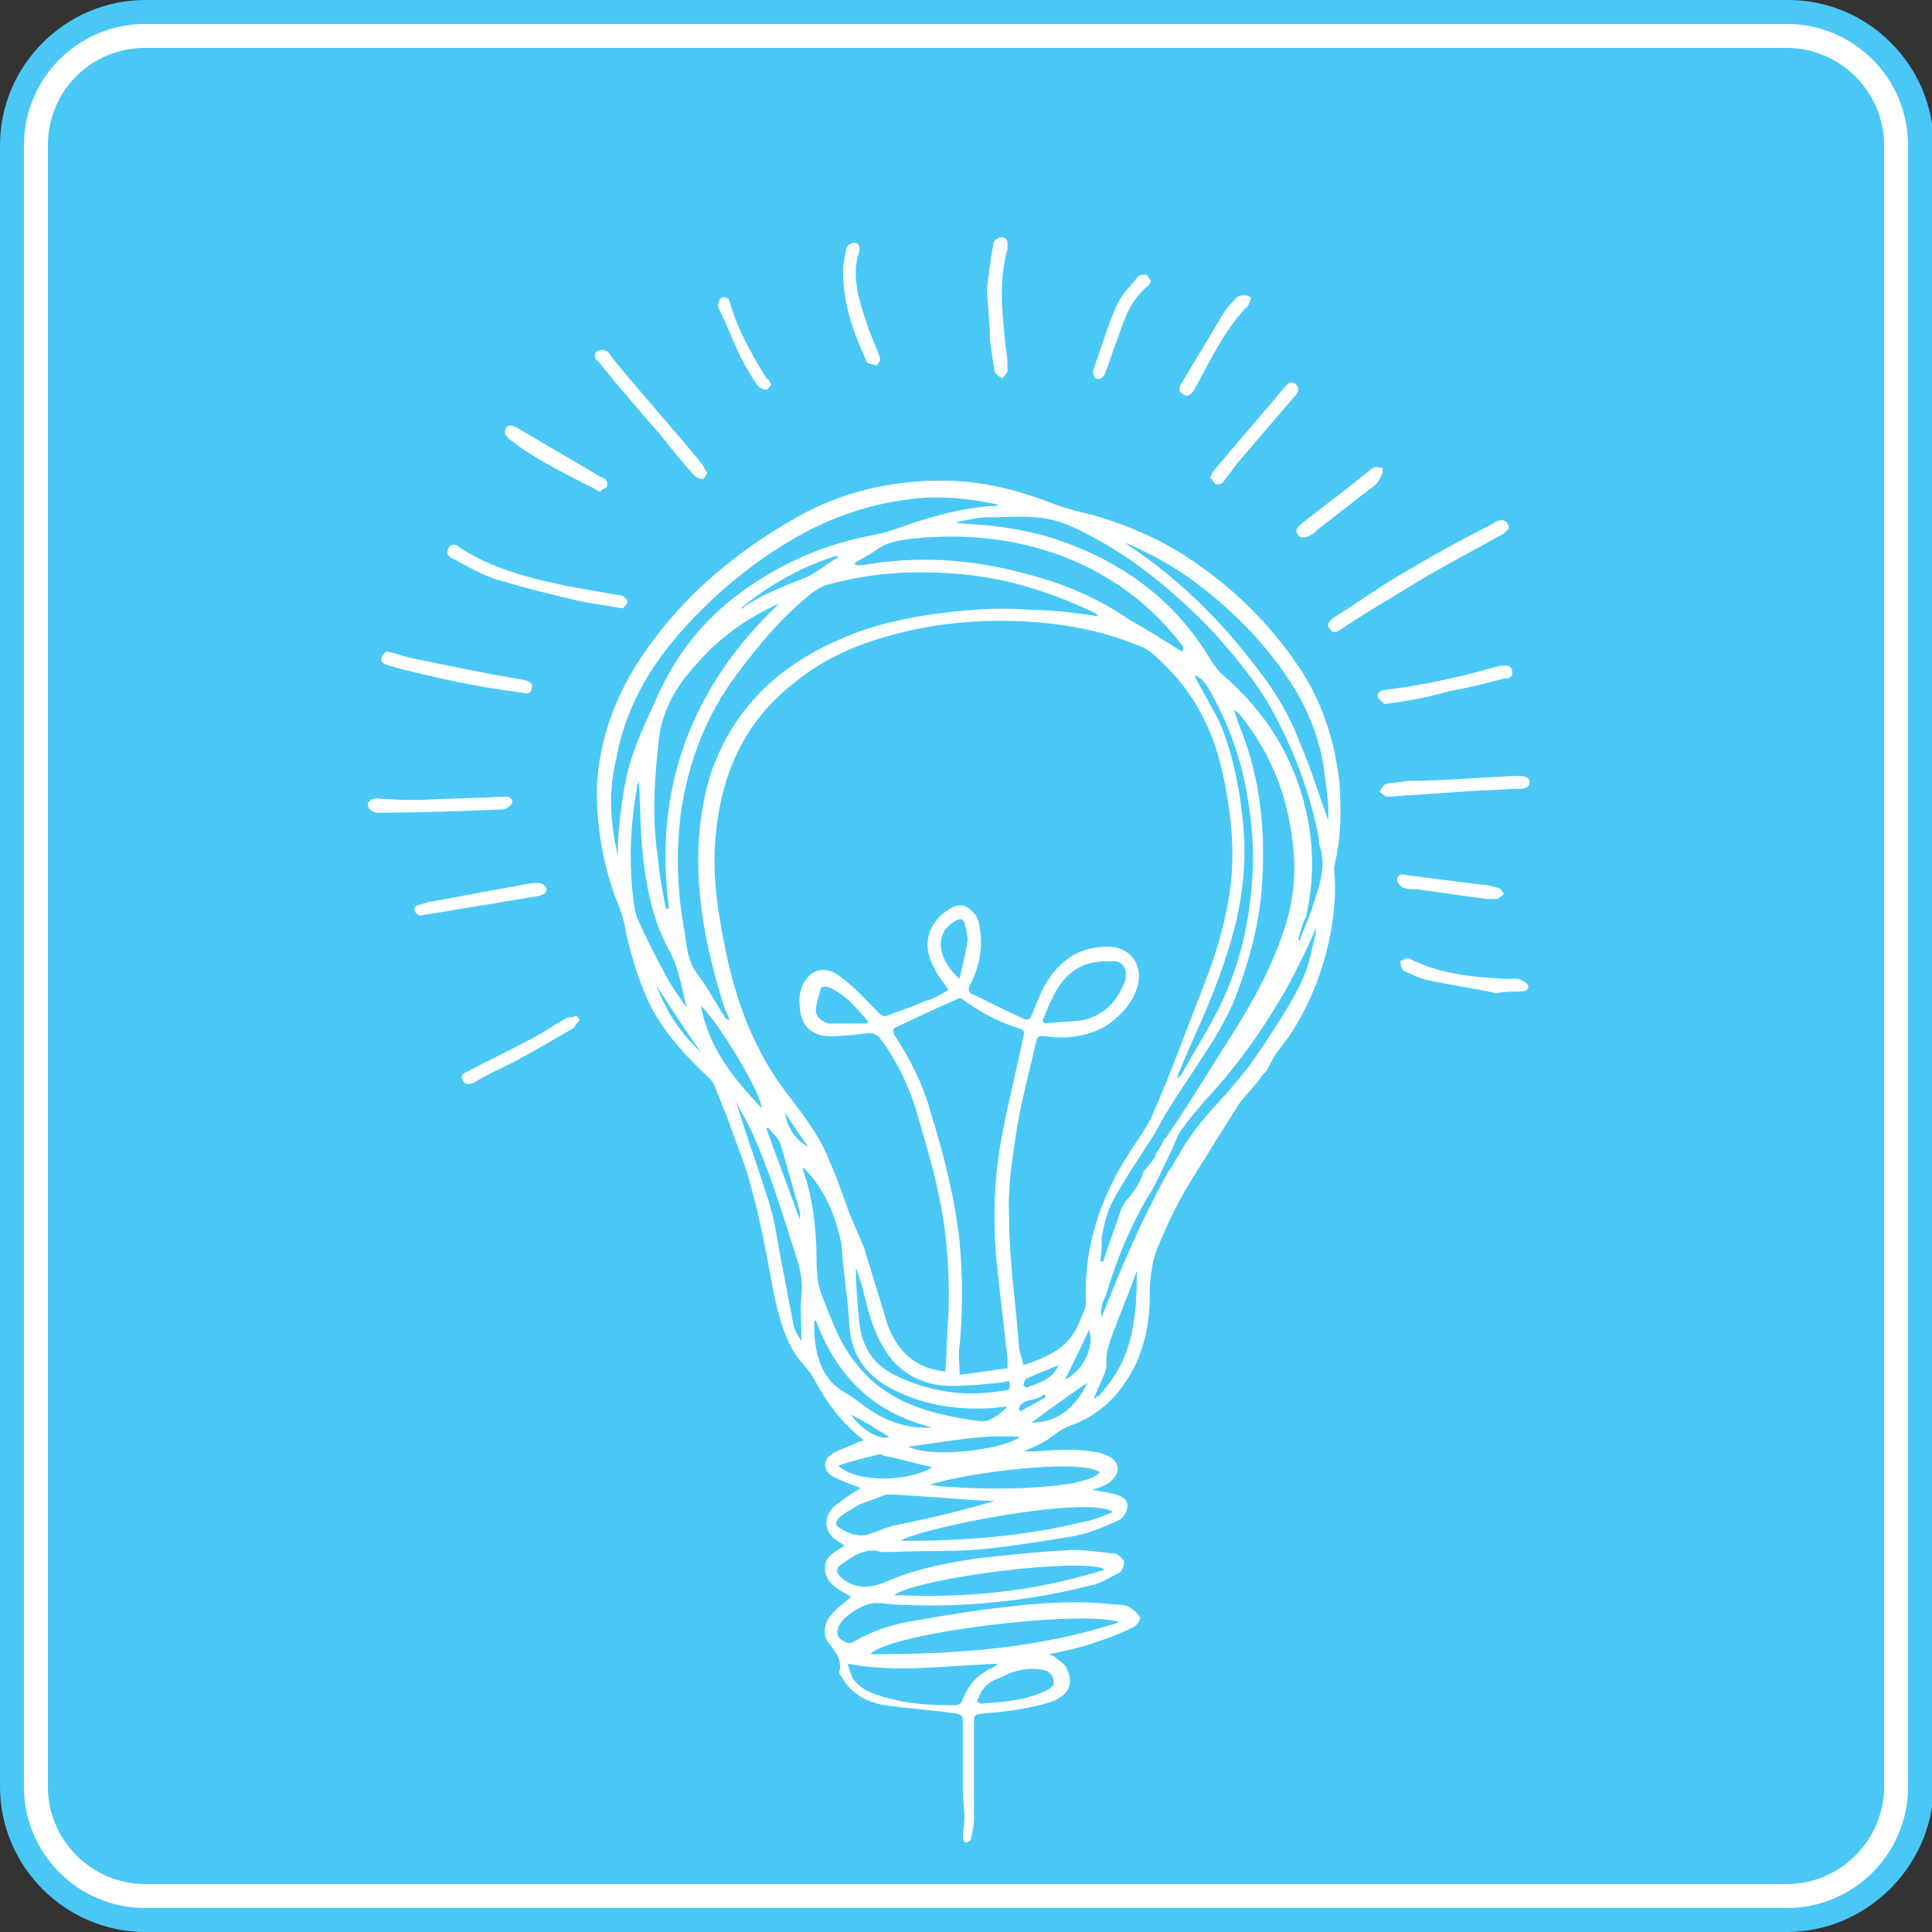 <?xml version="1.0" encoding="utf-8"?>
<!-- Generator: Adobe Illustrator 23.0.1, SVG Export Plug-In . SVG Version: 6.00 Build 0)  -->
<svg version="1.1" id="Layer_1" xmlns="http://www.w3.org/2000/svg" xmlns:xlink="http://www.w3.org/1999/xlink" x="0px" y="0px"
	 viewBox="0 0 121 121" style="enable-background:new 0 0 121 121;" xml:space="preserve">
<rect x="0" y="0" width="121" height="121" fill="#333333" stroke="none"/>
<style type="text/css">
	.st0{fill:#49C8F5;}
	.st1{fill:#FFFFFF;}
</style>
<g>
	<g>
		<path class="st0" d="M111.9,121H9.1c-5,0-9.1-4.1-9.1-9.1V9.1C0,4.1,4.1,0,9.1,0h102.9c5,0,9.1,4.1,9.1,9.1v102.9
			C121,116.9,116.9,121,111.9,121z"/>
		<path class="st1" d="M111.9,3c3.3,0,6.1,2.7,6.1,6.1v102.8c0,3.3-2.7,6.1-6.1,6.1H9.1c-3.3,0-6.1-2.7-6.1-6.1V9.1
			C3,5.7,5.7,3,9.1,3H111.9 M111.9,1.5H9.1c-4.2,0-7.6,3.4-7.6,7.6v102.8c0,4.2,3.4,7.6,7.6,7.6h102.8c4.2,0,7.6-3.4,7.6-7.6V9.1
			C119.5,4.9,116.1,1.5,111.9,1.5L111.9,1.5z"/>
	</g>
	<g>
		<path class="st1" d="M71,74.6c0.2-0.2,0.6-1,0.6-1.2c0.5-0.6,1.2-1.5,2-2.6c0.5-0.8,0.9-1.5,0.9-1.5c0.1,0-0.7,1.7-1.1,2.7
			c-0.6,1.2-1,2.2-1.6,3.1c-1.1,1.9-1.9,3.9-2.5,5.9c-0.1,0.3-0.3,0.6-0.3,0.9c-0.1,0.2,0,0.4,0,0.6c1.2-3.1,2.5-6.1,4.1-9
			c0.1-0.2,0.3-0.4,0.4-0.6c0.1-0.2,0.2-0.4,0.3-0.5c0.1-0.2,0.2-0.4,0.4-0.7c0.9-1.4,1.7-2.2,2.6-3.2c0.5-0.6,1.3-1.5,2.1-2.6
			c0.1,0.2,0.3,0.5,0.3,0.8c0,0.8-0.7,1.3-1.5,2.3c-0.1,0.1-0.5,0.8-1.4,2.2c-1.1,1.8-1.7,2.7-2.1,3.4c-0.9,1.6-1.2,2.4-1.6,3.3
			c-0.5,1.1-0.6,2.3-0.6,3.5c0,1.4-0.3,2.7-0.8,3.9c-0.9,1.9-2.2,3.3-4.2,4c-0.6,0.2-1.1,0.7-1.6,1c-0.4,0.2-0.8,0.4-1.3,0.6
			c0.3,0,0.5,0,0.7,0c1.4-0.1,2.7-0.2,4.1,0.1c0.7,0.2,1.1,0.5,1.1,1c0,0.4-0.4,0.9-1,1.1c-0.2,0.1-0.3,0.1-0.6,0.2
			c0.6,0.1,1.1,0.2,1.5,0.3c0.4,0.1,0.8,0.4,0.7,0.8c0,0.3-0.3,0.7-0.5,0.8c-0.9,0.4-1.8,0.8-2.8,1c-1.8,0.3-3.7,0.6-5.5,0.8
			c-1.9,0.2-3.9,0.1-5.9,0.2c-0.2,0-0.5,0-0.7,0c-0.9-0.3-1.7,0.2-2.4,0.7c-0.5,0.3-0.5,0.6,0,1c0.8,0.6,1.6,0.6,2.6,0.2
			c1.8-0.8,3.8-1.2,5.8-1.5c1.8-0.2,3.7-0.4,5.5-0.5c1-0.1,2,0.1,3.1,0.2c0.2,0,0.5,0.3,0.6,0.5c0,0.2-0.1,0.6-0.3,0.7
			c-0.6,0.3-1.2,0.7-1.8,0.8c-4,1-8,1.4-12.1,1.2c-0.4,0-0.8-0.1-1.2-0.1c-0.8-0.1-2.2,0.8-2.5,1.5c-0.1,0.3-0.1,0.6,0.2,0.8
			c0.3,0.2,0.5,0.3,0.8,0.1c1.2-0.7,2.5-1.1,3.8-1.3c1.7-0.3,3.5-0.6,5.2-0.8c2.5-0.3,4.9-0.5,7.4-0.2c0.3,0,0.6,0,0.9,0.2
			c0.2,0.1,0.5,0.4,0.6,0.6c0,0.2-0.2,0.5-0.4,0.6c-0.8,0.4-1.6,0.7-2.5,1c-0.9,0.3-1.8,0.5-2.8,0.7c0.2,0.1,0.3,0.1,0.4,0.2
			c0.2,0.2,0.6,0.4,0.7,0.7c0.5,1,0.1,1.7-1,2.1c-1.3,0.4-2.7,0.6-4.1,0.7c-0.7,0.1-0.7,0-0.7,0.8c0,1.9,0,3.8,0,5.8
			c0,0.4-0.1,0.9-0.2,1.3c0,0.1-0.2,0.2-0.3,0.2c-0.1,0-0.2-0.2-0.2-0.3c0-0.4,0.1-0.8,0.1-1.3c0-0.5-0.1-1-0.1-1.6
			c0-1.5,0-2.9,0-4.4c0-0.4-0.1-0.4-0.5-0.5c-1.5-0.2-2.9-0.3-4.4-0.5c-1.1-0.2-2.1-0.7-2.7-1.8c-0.1-0.1-0.2-0.3-0.1-0.4
			c0.1-0.7-0.3-1.2-0.7-1.7c-0.4-0.5-0.3-1.3,0.2-1.8c0.3-0.4,0.8-0.7,1.2-1.1c-0.7-0.4-1.4-0.7-1.6-1.5c-0.2-1,0.6-1.3,1.2-1.7
			c-0.3-0.2-0.7-0.4-0.9-0.7c-0.4-0.5-0.3-1.3,0.3-1.8c0.5-0.4,1.1-0.8,1.6-1.1c-0.5-0.2-1.1-0.4-1.7-0.7c-0.7-0.4-0.7-1.1,0-1.5
			c0.4-0.2,0.9-0.4,1.4-0.6c0.1-0.1,0.3-0.1,0.5-0.2c-1.3-1-2.3-2.3-3.1-3.8c-0.3-0.6-0.8-1-1.2-1.6c-0.8-1.3-1.1-2.7-1.4-4.1
			c-0.4-2.2-0.8-4.4-1.4-6.5c-0.3-1.2-0.8-2.4-1.2-3.5c-0.3-0.9-0.7-1.8-1.1-2.8c-0.1-0.2-0.2-0.3-0.3-0.4c-1.3-1.2-2.6-2.6-3.5-4.2
			c-0.8-1.5-1.3-3.2-1.7-4.9c-0.1-0.8-0.4-1.6-0.7-2.3c-0.8-2.3-1.2-4.7-1.1-7.1c0.2-2.9,1.2-5.5,2.8-7.9c2.5-3.7,5.8-6.5,9.7-8.7
			c2.8-1.6,5.9-2.3,9.1-2.3c2.5,0,4.8,0.6,7.1,1.5c0.8,0.3,1.7,0.5,2.5,0.7c2,0.6,3.9,1.4,5.6,2.5c2.8,1.8,5.2,4.1,7.1,6.9
			c1.5,2.2,2.3,4.7,2.6,7.4c0.1,1.7,0.1,3.3-0.3,5c-0.1,0.3,0,0.7,0,1c0.1,1.8-0.3,5.9-2.8,9.7c-0.2,0.3-0.5,0.7-0.9,1.2
			c-0.2,0.4-0.4,0.7-0.6,1.1c-0.1,0.1-0.2,0.2-0.3,0.3c-0.1,0.1-0.2,0.3-0.3,0.4c-0.2-0.1-0.4-0.2-0.5-0.4c-0.2-0.4,0.2-0.9,0.3-1
			c1.1-1.6,2.5-3.8,2.7-4.3c0.8-1.4,0.9-2.5,1.2-3.6c0-0.1,0-0.2,0-0.4c-0.4,1.1-1,2.2-1.6,3.4c-1.7,3.1-3.6,5.6-5.4,7.5
			c-0.3,0.4-0.8,0.9-1.2,1.5c-0.2,0.2-1.1,1.5-1.5,2.2c-0.1,0.2-0.2,0.4-0.2,0.5c-0.1,0.1-0.2,0.3-0.2,0.4c0-0.2,0-0.5,0-0.7
			c0-0.4,0.1-0.7,0.2-0.8c0.1-0.1,0.1-0.2,0.3-0.5c0.1-0.2,0.1-0.3,0.2-0.3c1.5-2.2,2.7-4.2,4.1-6.4c1.4-2.2,2.6-4.4,3.4-6.9
			c0.6-1.9,0.7-3.8,0.4-5.7c-0.4-2.9-1.5-5.4-3.3-7.6c-0.1-0.1-0.2-0.2-0.3-0.2c0.1,0.3,0.2,0.6,0.3,0.9c1.4,3.4,1.7,6.9,1.4,10.5
			c-0.2,2.2-0.8,4.4-1.6,6.5c-1,2.6-3.3,5.4-4.7,7.9c-0.1,0.2-0.3,0.6-0.7,1.2c-0.6,0.9-0.7,1.1-1.3,2c-0.6,1-0.9,1.5-1.1,1.9
			c-0.4,0.9-0.5,1.6-0.6,2.1C69,78.1,69,78.5,68.9,79c0.1,0,0.1,0,0.2,0c0.3-1,0.7-2,1-2.9c0.2-0.7,0.5-1,0.7-1.2
			C70.8,74.9,70.9,74.7,71,74.6z M59.4,62c-0.3-0.5-0.7-0.9-0.9-1.4c-1-1.8,0-3.2,1.2-3.8c0.2-0.1,0.4-0.1,0.5-0.1
			c0.4,0,0.7,0.4,0.8,0.5c0.1,0.1,0.2,0.2,0.3,0.6c0.3,1.3,0.1,2.6-0.5,3.8c-0.2,0.3-0.2,0.6,0.2,0.7c1,0.5,2,1,3.1,1.5
			c0.2,0.1,0.4,0.1,0.5-0.2c0.3-0.7,0.5-1.3,0.9-2c0.9-1.5,2.2-2.4,4.1-2.3c1.2,0.1,1.9,1.1,1.7,2.2c-0.2,1.1-0.9,1.9-1.8,2.6
			c-1.2,0.8-2.6,1-4,0.8c-0.3,0-0.5-0.1-0.6,0.3c-0.4,1.8-0.9,3.6-1.2,5.4c-0.3,1.9-0.6,3.8-0.5,5.7c0,2.6,0.4,5.2,0.6,7.8
			c0,0.5,0.2,0.9,0.3,1.4c1.5-0.5,2.9-1.1,3.5-2.7c0.2-0.5,0.5-1,0.4-1.4c-0.1-3.3,0.9-6.3,2.6-9c0.5-0.8,1.1-1.6,1.5-2.4
			c1.2-2.7,2.2-5.5,3.3-8.3c0.7-1.8,1.3-3.7,1.6-5.7c0.4-2.7,0.1-5.3-0.5-7.9c-0.6-2.5-1.7-4.6-3.5-6.4c-0.4-0.4-0.8-0.8-1.3-1.1
			c-2.5-1.1-5.2-1.6-8-1.7c-2.8-0.1-5.6,0.2-8.3,1c-2.1,0.6-4,1.5-5.7,2.9c-3.2,2.5-4.6,5.9-4.9,9.8c-0.2,2.4,0.2,4.8,0.7,7.2
			c0.7,3.2,1.8,6.1,3.8,8.7c1,1.3,2,2.6,2.6,4.1c0.5,1.1,0.9,2.3,1.3,3.4c0.3,0.7,0.6,1.4,0.9,2.1c0.5,1.6,1,3.3,1.5,4.9
			c0.6,1.6,1.7,2.7,3.6,2.9c0.1-1.2,0.1-2.3,0.2-3.5c0.1-2.7-0.1-5.4-0.7-8c-0.3-1.4-0.7-2.7-1.1-4.1c-0.5-1.9-1.3-3.7-2.5-5.3
			c-0.2-0.2-0.4-0.3-0.7-0.3c-0.8,0.1-1.6,0.2-2.4,0.2c-1.1,0-1.8-0.6-1.9-1.7c-0.1-0.8,0-1.6,0.7-2.2c0.7-0.5,1.4-0.2,2,0.3
			c0.8,0.6,1.5,1.4,2.2,2.1c0.2,0.2,0.3,0.3,0.6,0.2c0.7-0.3,1.5-0.5,2.3-0.9C58.4,62.6,58.9,62.3,59.4,62z M63.1,85.7
			c0-0.3,0-0.4,0-0.6c-0.2-1.8-0.4-3.5-0.6-5.3c-0.3-2.6-0.3-5.2,0.1-7.8c0.4-2.4,1-4.7,1.5-7.1c0.1-0.3,0-0.4-0.3-0.5
			c-1.3-0.4-2.4-1-3.5-1.8c-0.1-0.1-0.3-0.1-0.4,0c-1.2,0.5-2.4,1.1-3.7,1.7c-0.3,0.1-0.3,0.2-0.2,0.5c1,1.5,1.8,3.1,2.3,4.9
			c0.8,2.6,1.5,5.3,1.8,8.1c0.2,2.2,0.2,4.4,0,6.5c-0.1,0.5,0,1.1,0,1.8C61.1,86,62.1,85.8,63.1,85.7z M68.8,38.6
			c0,0-0.1-0.1-0.2-0.2c-2.5-1.2-5.2-2.1-8-2.4c-2.9-0.3-5.8-0.2-8.7,0.6c-0.4,0.1-0.7,0.3-1,0.5c-1.9,1.5-3.4,3.3-4.8,5.2
			c-1.8,2.4-2.9,5.2-3.4,8.2c-0.4,2.7-0.3,5.4,0.2,8c0.1,0.8,0.2,1.7,0.7,2.4c0.7,0.9,1.2,1.9,1.8,2.8c0,0.1,0.1,0.1,0.3,0.2
			c-0.1-0.3-0.2-0.5-0.3-0.7c-0.8-2.5-1.4-5-1.6-7.6c-0.2-2.4,0-4.8,0.7-7.1c1.4-4.1,4.2-6.8,8.2-8.5c1.8-0.8,3.6-1.2,5.5-1.5
			c2.1-0.3,4.3-0.5,6.4-0.3C66.1,38.2,67.4,38.4,68.8,38.6z M38.7,53.6c0-0.3,0-0.5,0-0.8c0.1-1.6,0.3-3.3,0.7-4.8
			c0.4-1.4,1-2.7,1.6-4c1.1-2.6,2.7-4.8,5-6.6c2.1-1.6,4.4-2.8,7-3.5c1-0.3,2-0.4,2.9-0.7c1.9-0.7,3.9-1.3,6-1.5c0.1,0,0.2,0,0.3,0
			c0.1,0,0.2,0,0.3-0.1c-1.9-0.4-3.8-0.6-5.8-0.3c-2.2,0.3-4.3,1-6.2,2c-1.9,1-3.7,2.3-5.3,3.7c-3.2,2.9-5.8,6.1-6.6,10.5
			C38.1,49.5,38.2,51.5,38.7,53.6z M81.3,58.9c0,0,0.1,0,0.1,0c0.2-0.6,0.5-1.2,0.7-1.8c0.4-1.3,1-2.6,0.6-4
			c-0.1-0.2-0.1-0.4-0.1-0.6c-0.5-2.6-1.4-5.1-2.6-7.4c-1-2-2.4-3.7-3.9-5.4c-2.1-2.2-4.4-4.2-7-5.7c-0.9-0.5-1.8-1-2.7-1.3
			c-1.5-0.5-3.1-0.3-4.6-0.3c-0.6,0-1.3,0.2-1.9,0.3c0.2,0.1,0.4,0.1,0.5,0.1c2.1,0.1,4.1,0.4,6.1,1.1c3.7,1.3,6.8,3.5,9,6.9
			c0.3,0.5,0.6,1,1,1.4c2.7,2.3,4.5,5.1,5.3,8.6c0.5,2.2,0.5,4.4,0,6.6C81.5,58,81.4,58.5,81.3,58.9z M74,40.8c0,0,0.1-0.1,0.1-0.1
			c0-0.1,0-0.1,0-0.2c-1.8-2.4-4.1-4.2-6.9-5.4c-3.1-1.3-6.3-1.7-9.7-1.4c-1,0.1-1.9,0.2-2.7,0.8c-0.4,0.3-0.9,0.5-1.3,0.8
			c0.1,0.1,0.2,0.1,0.3,0.1c0.1,0,0.2,0,0.2,0c3.4-0.6,6.8-0.4,10.1,0.5c2.4,0.6,4.6,1.5,6.6,2.9C71.8,39.4,72.9,40.1,74,40.8z
			 M41.7,56.9c0.1,0,0.2,0,0.2,0c-1-7.5,1.4-13.9,6.9-19.1c-2,0.9-3.7,2.1-5.1,3.7c-1.2,1.3-2.1,2.7-2.4,4.5
			c-0.3,2.6-0.5,5.1-0.1,7.7C41.3,54.8,41.5,55.9,41.7,56.9z M83.2,51.4c0-0.1,0-0.3,0-0.4c0-0.7-0.1-1.5-0.2-2.2
			c-0.2-2.1-0.9-4-2-5.8c-1.7-2.7-3.9-4.9-6.5-6.8c-1.3-0.9-2.6-1.6-4-2.2c0.1,0.1,0.2,0.2,0.4,0.3c2.8,1.9,5.3,4.3,7.4,7
			c1.3,1.6,2.4,3.3,3.1,5.2C82.1,48.1,82.6,49.8,83.2,51.4z M50.3,73.1c0,0.1,0,0.1,0,0.2c0.5,1.4,0.7,2.8,0.8,4.3
			c0.1,1.2-0.1,2.4,0.4,3.6c0.6,1.5,1.1,3,2.2,4.3c1.9,2.4,4.7,3.1,7.6,3.5c0.6,0.1,1.2-0.3,1.8-0.9c-0.5,0-0.8,0.1-1.2,0.1
			c-2,0.1-4-0.2-5.8-1.1c-1.7-0.8-2.8-2.1-2.9-4.1c-0.1-1.7-0.4-3.4-0.5-5.1C52.3,76,51.6,74.4,50.3,73.1z M70.1,101.6
			c-2.1-0.8-14.3,0.6-15.6,2C59.7,103.6,64.9,103.3,70.1,101.6z M53.1,104.2c0.1,0.4,0.2,0.7,0.3,0.9c0.4,0.6,1,0.9,1.7,1.1
			c1.5,0.5,3,0.6,4.6,0.6c0.4,0,0.5-0.1,0.6-0.4c0.3-0.7,0.7-1.3,1.4-1.7c0.1-0.1,0.3-0.2,0.4-0.2c0.1-0.1,0.2-0.1,0.4-0.3
			C59.3,104.3,56.3,104.8,53.1,104.2z M73.7,67.5C73.7,67.5,73.8,67.5,73.7,67.5c0.1,0,0.2-0.1,0.3-0.2c0.8-1.5,1.8-3,2.5-4.5
			c1.1-2.3,1.7-4.8,1.9-7.4c0.2-2.1,0-4.1-0.4-6.2c-0.4-2-1.1-3.9-2.1-5.7c-0.4-0.8-0.7-1.1-1.1-1.2c0.5,1,1.2,2.1,1.7,3.2
			c0.7,1.8,1.1,3.7,1.3,5.6c0.3,2.3,0.1,4.5-0.4,6.7c-0.6,2.4-1.5,4.7-2.5,6.9C74.5,65.6,74.1,66.5,73.7,67.5z M69.7,94.7
			c-1.5-1.1-12.1,1-13.3,1.8c0.2,0,0.3,0,0.4,0c3.7,0,7.5-0.3,11.1-1.2C68.5,95.2,69,95,69.7,94.7z M65.3,63.9
			c0,0.1,0.1,0.1,0.1,0.2c0.8-0.1,1.6-0.1,2.4-0.2c1.3-0.3,2.1-1.1,2.6-2.3c0.3-0.7,0-1.4-0.6-1.4c-0.6,0-1.2,0-1.8,0.2
			C66.4,61,65.9,62.5,65.3,63.9z M69.2,98.3C68,97.5,57.5,98.8,56,99.9C60.5,100.1,64.8,99.7,69.2,98.3z M62.3,94
			c-0.1,0-0.3,0-0.4,0c-2-0.1-4-0.3-6-0.4c-0.1,0-0.3,0-0.4,0c-0.5,0.2-1.1,0.4-1.6,0.6c-0.4,0.2-0.9,0.5-1.3,0.8
			c-0.2,0.2-0.4,0.5,0,0.7c0.5,0.3,1.1,0.6,1.8,0.4c0.6-0.2,1.2-0.5,1.8-0.6C58.2,95.1,60.3,94.6,62.3,94z M43,63.1
			c-0.3-1.3-0.5-2.5-1.1-3.6c-1.1-2-1.5-4.3-1.7-6.6c-0.1-1.4-0.1-2.7-0.2-4c0,0.1-0.1,0.2-0.1,0.4c-0.4,2.2-0.5,4.3-0.3,6.5
			c0.1,0.6,0.1,1.3,0.4,1.9c0.5,1.1,1,2.1,1.6,3.2C42,61.7,42.5,62.4,43,63.1z M46.1,69C46,69,46,69.1,46.1,69
			c0.6,2,1.3,3.9,1.9,5.8c0.4,1.1,0.6,2.3,0.8,3.5c0.3,1.6,0.6,3.1,0.9,4.7c0.1,0.4,0.3,0.7,0.5,1c0-1-0.1-2,0-2.9
			c0.1-0.9-0.1-1.7-0.4-2.6C49,76,48.2,73.3,47,70.7C46.7,70.1,46.4,69.6,46.1,69z M68.9,92.2c-1.4-0.9-8.7,0.1-10.7,0.8
			c0.3,0,0.6,0.1,0.9,0.1c2.7,0.2,5.4,0.2,8.1-0.2C67.8,92.7,68.4,92.7,68.9,92.2z M63.2,86.5c-0.2,0-0.4,0.1-0.6,0.1
			c-1,0.1-2,0.2-3,0.2c-1.8,0-3.3-0.8-4.2-2.3c-0.7-1.1-1-2.3-1.3-3.5c-0.1-0.5-0.3-1.1-0.5-1.6c0,1.1,0.1,2.2,0.2,3.2
			c0.1,1.6,0.8,2.8,2.2,3.5c2.2,1.1,4.5,1.4,6.8,1C63.3,87.1,63.3,86.9,63.2,86.5z M58.4,89.4c-3.7-0.9-6-3.2-7.3-6.7
			C51,82.7,51,82.8,51,82.8c0,0.2,0,0.5,0,0.7c0.1,1.5,0.5,2.9,1.9,3.7c0.5,0.3,0.9,0.6,1.3,0.9C55.4,89,56.8,89.5,58.4,89.4z
			 M61.2,106.6c0.1,0,0.2,0.1,0.2,0.1c1.4-0.1,2.8-0.2,4.1-0.8c0.2-0.1,0.5-0.3,0.5-0.5c0-0.4-0.2-0.7-0.6-0.8c-1-0.2-1.9,0-2.8,0.5
			C61.9,105.3,61.4,105.8,61.2,106.6z M71.2,79.6c-0.4,1.1-0.8,2.1-1.2,3.1c-0.3,0.9-0.8,1.8-0.7,2.8c0,0.2-0.1,0.5-0.2,0.7
			c-0.2,0.5-0.4,0.9-0.6,1.4c0.2-0.1,0.4-0.2,0.5-0.4C71,85,71.2,82.4,71.2,79.6z M52.5,91.8c1.2,1.1,4.4,1,5.9,0.1
			c-0.9-0.2-1.9-0.5-2.9-0.7c-0.2,0-0.4-0.2-0.5-0.1C54.2,91.3,53.3,91.5,52.5,91.8z M54.3,64.1c0,0,0-0.1,0.1-0.1
			c-0.8-0.9-1.5-1.8-2.6-2.2c-0.1,0-0.4,0-0.4,0.1c-0.1,0.5-0.3,0.9-0.3,1.4c0,0.4,0.4,0.7,0.8,0.8C52.6,64.1,53.4,64.1,54.3,64.1z
			 M60.1,61.3c0.2-0.9,0.4-1.7,0.5-2.4c0-0.4-0.1-0.7-0.2-1.1c-0.1-0.3-0.3-0.3-0.6-0.1C58.4,58.5,58.8,60.2,60.1,61.3z M43.9,63
			c0.5,2.7,2.1,4.6,3.8,6.4C47.7,68.5,45,64,43.9,63z M56.9,90.6c1.3,0.7,5.6,0.3,7-0.6C61.6,89.8,59.3,90.3,56.9,90.6z M46.4,38.1
			c0.1,0,0.2,0,0.2-0.1c1.2-0.8,2.5-1.3,3.8-1.8c0.7-0.3,1.4-0.9,2.1-1.3c0,0-0.1-0.1-0.1-0.1C50.2,35.5,48.2,36.6,46.4,38.1z
			 M50.1,76.4c0-0.1,0-0.3,0-0.5c-0.4-1.4-0.8-2.8-1.2-4.2c-0.1-0.4-0.5-0.7-0.8-1.1c0,0,0,0-0.1,0.1C48.7,72.6,49.4,74.5,50.1,76.4
			z M68.1,86.6c-1.2,0.8-2.4,1.7-3.5,2.5C66.1,89.1,67.3,88.3,68.1,86.6z M68.2,83.3c-0.5,1.1-1,2.1-1.5,3.1
			C67.8,85.9,68.6,84.3,68.2,83.3z M41.1,61.7c0.6,1.6,1.5,3,2.8,4.2C42.9,64.5,42,63.1,41.1,61.7z M64.1,86.8
			c0.1,0,0.1,0.1,0.2,0.1c0.8-0.3,1.6-0.5,2-1.4c-0.7,0.3-1.3,0.5-1.9,0.8C64.2,86.3,64.1,86.6,64.1,86.8z M53.3,88.6
			c0.7,1,1.8,1.6,2.4,1.4C54.9,89.5,54.1,89,53.3,88.6z M49.2,69.7c0,0.8,0.7,1.8,1.4,2.1C50.1,71.1,49.6,70.4,49.2,69.7z
			 M63.8,88.2c0,0.1,0.1,0.1,0.1,0.2c0.5-0.3,1.1-0.6,1.6-0.9c0-0.1-0.1-0.1-0.1-0.2C65,87.8,64.1,87.5,63.8,88.2z"/>
		<path class="st1" d="M94.5,33.1c-0.1,0.1-0.2,0.2-0.3,0.3c-1.6,0.9-3.1,1.7-4.7,2.6c-1.8,1.1-3.7,2.2-5.5,3.4
			c-0.3,0.2-0.5,0.3-0.7,0c-0.3-0.3,0-0.5,0.2-0.7c1.6-1,3.1-2.1,4.7-3c1.7-1,3.5-2,5.3-2.9c0.1-0.1,0.3-0.2,0.4-0.2
			C94.2,32.5,94.5,32.7,94.5,33.1z"/>
		<path class="st1" d="M39,38.1c-1.1-0.2-2-0.3-2.9-0.5c-1.7-0.4-3.3-0.8-5-1.3c-0.9-0.3-1.8-0.8-2.7-1.3c-0.3-0.1-0.5-0.3-0.3-0.7
			c0.2-0.3,0.5-0.2,0.7,0c2,1.3,4.3,1.9,6.7,2.4c1.1,0.2,2.2,0.4,3.4,0.6c0.2,0,0.4,0.3,0.4,0.4C39.3,37.8,39.1,38,39,38.1z"/>
		<path class="st1" d="M44.3,29.6C44.2,29.8,44.1,30,44,30c-0.2,0-0.4-0.1-0.5-0.2c-0.7-0.8-1.4-1.6-2-2.4c-1.3-1.5-2.6-3-3.9-4.6
			c-0.1-0.1-0.1-0.2-0.2-0.2c-0.2-0.2-0.2-0.5,0-0.6c0.2-0.1,0.4-0.1,0.6,0c0.2,0.1,0.3,0.4,0.5,0.6c1.8,2.2,3.7,4.3,5.5,6.5
			C44.1,29.3,44.2,29.5,44.3,29.6z"/>
		<path class="st1" d="M24.2,40.8c0.6,0.1,1,0.3,1.5,0.4c2.4,0.5,4.8,1,7.2,1.4c0.3,0.1,0.5,0.2,0.4,0.5c0,0.3-0.3,0.4-0.5,0.3
			c-1.4-0.2-2.8-0.4-4.2-0.7c-1.4-0.3-2.8-0.6-4.2-1c-0.3-0.1-0.6-0.2-0.5-0.5C23.9,41,24.1,40.9,24.2,40.8z"/>
		<path class="st1" d="M94.7,48.6c0.2,0,0.4,0,0.5,0c0.3,0,0.6,0.1,0.6,0.4c0,0.3-0.3,0.4-0.6,0.4c-0.8,0-1.6,0.1-2.4,0.1
			c-1.5,0.1-2.9,0.2-4.4,0.3c-0.5,0-1,0.1-1.5,0.1c-0.2,0-0.3-0.2-0.5-0.3c0.1-0.2,0.2-0.4,0.4-0.5c0.4-0.1,0.9-0.1,1.4-0.2
			C90.4,48.9,92.6,48.7,94.7,48.6z"/>
		<path class="st1" d="M61.8,18.2c0.1-0.8,0.2-1.8,0.4-2.8c0-0.2,0.1-0.4,0.2-0.4c0.1-0.1,0.3-0.2,0.5-0.1c0.1,0,0.2,0.2,0.2,0.3
			c0,0.1,0,0.3,0,0.4c-0.6,2.1-0.3,4.2-0.1,6.3c0.1,0.4,0.1,0.9,0.1,1.3c0,0.2-0.2,0.3-0.3,0.5c-0.2-0.1-0.4-0.2-0.5-0.4
			c-0.1-0.6-0.2-1.3-0.3-2C62,20.3,61.9,19.4,61.8,18.2z"/>
		<path class="st1" d="M26.4,50.1c1.6-0.1,3.3-0.1,4.9-0.2c0.2,0,0.4,0,0.5,0c0.1,0,0.3,0.2,0.3,0.3c0,0.1-0.1,0.2-0.2,0.3
			c-0.1,0.1-0.3,0.2-0.5,0.2c-2.6,0.1-5.1,0.2-7.7,0.2c-0.2,0-0.5-0.1-0.6-0.3c-0.2-0.3,0.1-0.6,0.5-0.6
			C24.6,50.1,25.5,50.1,26.4,50.1C26.4,50.1,26.4,50.1,26.4,50.1z"/>
		<path class="st1" d="M86.7,44.1c-0.1-0.1-0.3-0.3-0.4-0.4c-0.1-0.3,0.2-0.5,0.5-0.5c2.4-0.3,4.7-0.8,7.1-1.5c0,0,0.1,0,0.1,0
			c0.3,0,0.6-0.1,0.7,0.3c0.1,0.4-0.2,0.5-0.5,0.5c-1.2,0.3-2.3,0.6-3.5,0.8C89.4,43.7,88.1,43.9,86.7,44.1z"/>
		<path class="st1" d="M93.7,62.2c-1.4-0.3-2.8-0.5-4.2-0.8c-0.6-0.1-1.1-0.4-1.6-0.6c-0.1-0.1-0.2-0.4-0.2-0.6
			c0.2-0.1,0.4-0.2,0.5-0.2c1.9,1,4,1.2,6.1,1.3c0.3,0,0.6,0,0.8,0c0.2,0.1,0.5,0.2,0.6,0.4c0.1,0.3-0.2,0.4-0.5,0.4
			C94.8,62.1,94.3,62.1,93.7,62.2C93.8,62.1,93.8,62.1,93.7,62.2z"/>
		<path class="st1" d="M36.3,63.9c-0.2,0.2-0.3,0.4-0.4,0.5c-1.2,0.7-2.4,1.4-3.7,2.1c-0.8,0.4-1.7,0.8-2.5,1.3
			c-0.3,0.1-0.5,0.2-0.7-0.1c-0.2-0.3,0-0.5,0.3-0.6c1.3-0.7,2.6-1.3,3.9-2c0.8-0.4,1.5-0.9,2.2-1.3c0.2-0.1,0.4-0.1,0.5-0.1
			C36.1,63.5,36.2,63.7,36.3,63.9z"/>
		<path class="st1" d="M26.5,57.3c-0.2,0.1-0.4,0-0.5-0.2c-0.1-0.1,0-0.3,0.1-0.4c0.1,0,0.4-0.1,0.7-0.2c1.8-0.3,3.7-0.7,5.5-1
			c0.5-0.1,0.9-0.2,1.4-0.2c0.2,0,0.4,0.1,0.5,0.3c0.1,0.3-0.1,0.4-0.4,0.5c-1,0.2-2,0.3-2.9,0.5C29.4,56.8,28,57.1,26.5,57.3z"/>
		<path class="st1" d="M75.8,29.9c0.1-0.2,0.1-0.3,0.2-0.4c1.5-1.8,3-3.5,4.5-5.3c0.2-0.2,0.4-0.4,0.7-0.1c0.2,0.2,0.1,0.5-0.1,0.7
			c-1.2,1.4-2.4,2.8-3.6,4.2c-0.3,0.4-0.6,0.8-0.9,1.2c-0.1,0.1-0.3,0.2-0.5,0.1C76,30.2,75.9,30,75.8,29.9z"/>
		<path class="st1" d="M52.8,16.9c0-0.3,0.1-0.8,0.2-1.3c0-0.2,0.3-0.4,0.5-0.4c0.3,0,0.4,0.3,0.3,0.6c-0.5,1.5,0,3,0.5,4.5
			c0.2,0.7,0.6,1.4,0.8,2.1c0.1,0.1-0.1,0.4-0.2,0.5c-0.2-0.1-0.5-0.1-0.6-0.2C53.5,20.9,52.8,19.2,52.8,16.9z"/>
		<path class="st1" d="M78.3,18.8c0,0.1-0.1,0.2-0.1,0.3c-1.5,1.5-2.4,3.5-3.4,5.3c-0.2,0.3-0.4,0.5-0.7,0.3
			c-0.3-0.2-0.3-0.4-0.1-0.7c0.9-1.5,1.8-3,2.7-4.5c0.2-0.3,0.5-0.6,0.8-0.9c0.1-0.1,0.3-0.1,0.5-0.1c0.2,0,0.3,0.1,0.4,0.2
			C78.4,18.6,78.3,18.7,78.3,18.8z"/>
		<path class="st1" d="M72.1,17.6c-0.1,0.1-0.1,0.3-0.2,0.3c-1.1,0.9-1.5,2.1-1.9,3.3c-0.3,0.7-0.5,1.5-0.8,2.2
			c-0.1,0.3-0.4,0.4-0.6,0.3c-0.1-0.1-0.2-0.4-0.1-0.6c0.5-1.4,0.9-2.8,1.5-4.1c0.3-0.6,0.8-1.1,1.3-1.7c0.1-0.1,0.4-0.1,0.5-0.1
			C71.9,17.3,72,17.5,72.1,17.6z"/>
		<path class="st1" d="M37.6,30.8c-0.3-0.1-0.5-0.3-0.8-0.4c-1.7-0.9-3.4-1.7-4.9-2.9c-0.2-0.2-0.4-0.4-0.2-0.7
			c0.2-0.3,0.4-0.1,0.7,0c1.7,1,3.4,2,5.1,3c0.1,0.1,0.3,0.1,0.4,0.2c0.1,0.1,0.2,0.3,0.1,0.5C37.9,30.6,37.7,30.6,37.6,30.8z"/>
		<path class="st1" d="M93.1,56.3c-1.5-0.2-2.9-0.4-4.3-0.6c-0.3,0-0.6,0-0.9-0.1c-0.2-0.1-0.4-0.3-0.4-0.5c0-0.3,0.3-0.4,0.5-0.3
			c1.6,0.2,3.1,0.4,4.7,0.6c0.4,0,0.8,0.1,1.1,0.2c0.2,0,0.3,0.3,0.4,0.4c-0.1,0.1-0.3,0.2-0.4,0.3C93.5,56.3,93.3,56.3,93.1,56.3z"
			/>
		<path class="st1" d="M86.1,30.4c-1.2,0.9-2.3,1.8-3.5,2.7c-0.2,0.2-0.4,0.4-0.7,0.5c-0.2,0.1-0.5,0.1-0.6-0.1
			c-0.2-0.2-0.1-0.4,0.1-0.6c1.2-1,2.5-1.9,3.7-2.9c0.3-0.2,0.6-0.5,0.9-0.7c0.1-0.1,0.4,0,0.6,0c0,0.2,0,0.3-0.1,0.5
			C86.4,30.1,86.2,30.3,86.1,30.4z"/>
		<path class="st1" d="M48.3,24.1c-0.1,0.1-0.2,0.3-0.3,0.3c-0.2,0-0.4-0.1-0.5-0.2c-0.4-0.5-0.7-1.1-1-1.6c-0.5-1-0.9-2.1-1.4-3.1
			C45,19.3,44.9,19.1,45,19c0-0.2,0.2-0.4,0.3-0.4c0.1,0,0.4,0.1,0.4,0.3c0.5,1.8,1.4,3.3,2.3,4.8C48.2,23.8,48.2,23.9,48.3,24.1z"
			/>
	</g>
</g>
</svg>
